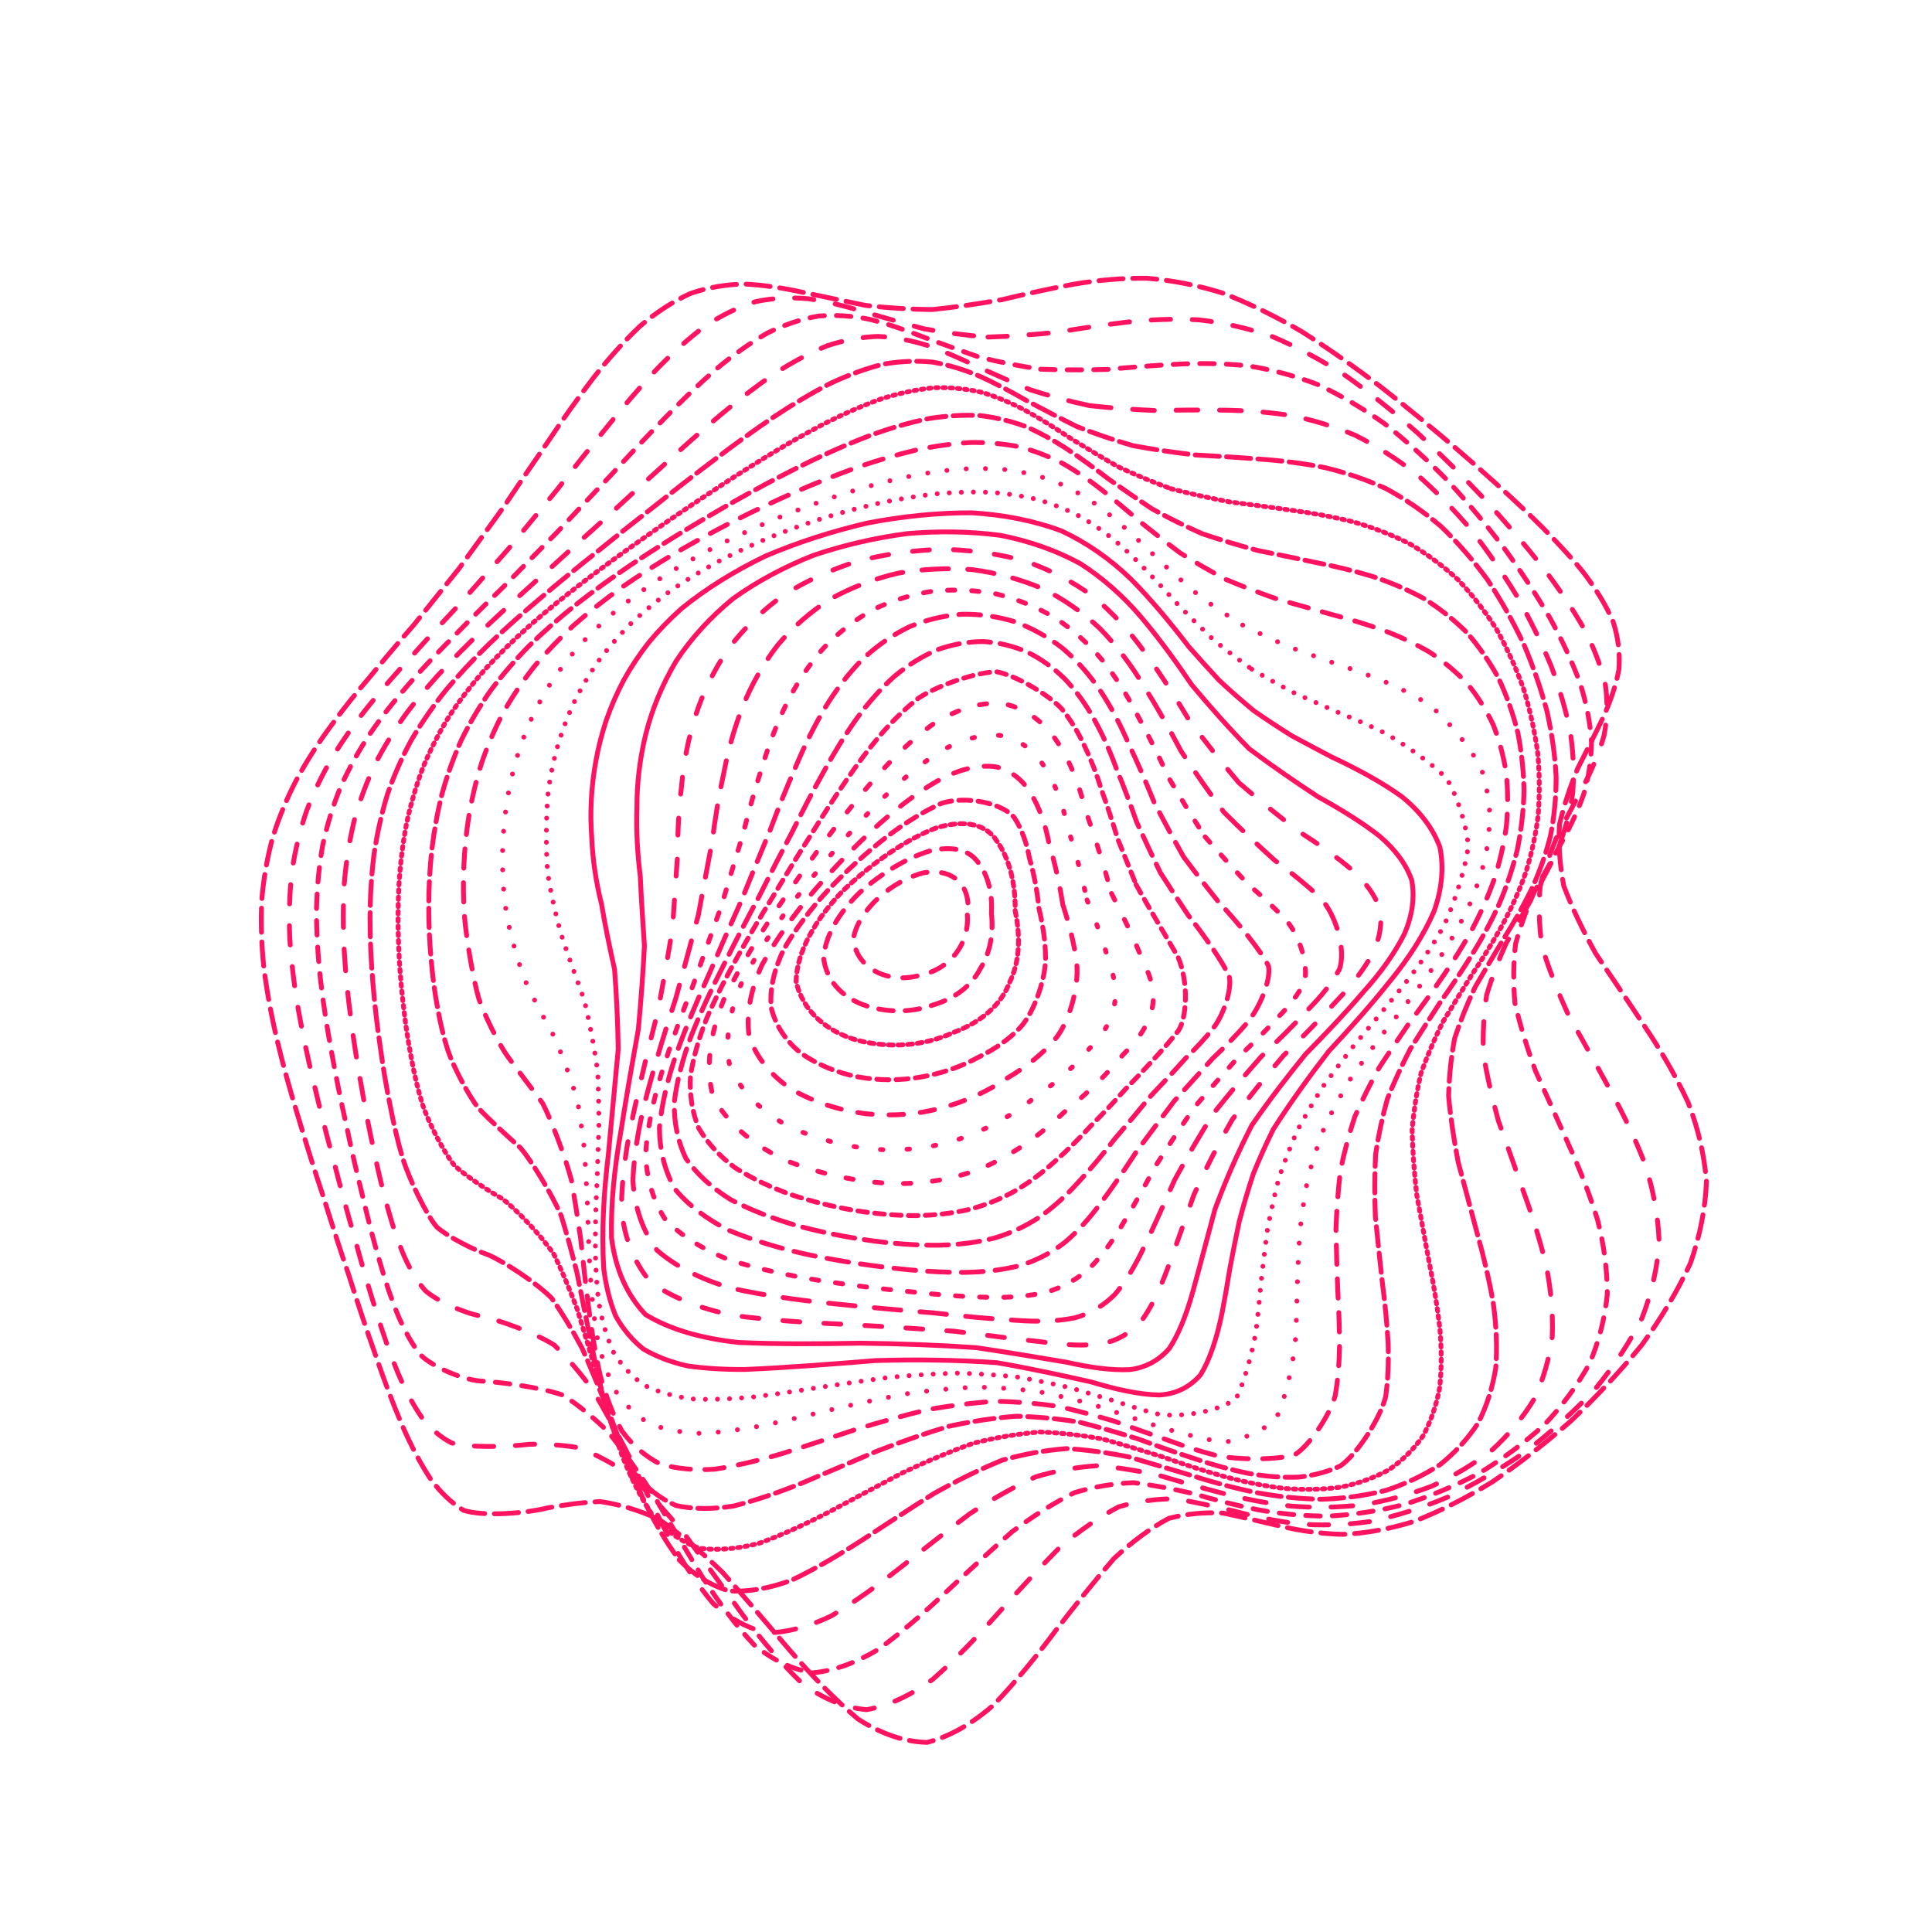 <svg xmlns="http://www.w3.org/2000/svg" xmlns:xlink="http://www.w3.org/1999/xlink" xmlns:svgjs="http://svgjs.dev/svgjs" viewBox="0 0 800 800"><g stroke-width="2" stroke="#ff1361" fill="none" stroke-linecap="round"><path d="M386.14 128.17C395.69 127.2 405.32 125.78 415.03 124.06 424.76 121.72 434.6 119.52 444.54 117.7 454.53 115.98 464.65 115.1 474.9 115.22 485.24 116.03 495.74 118.08 506.36 121.38 517.09 125.53 527.96 130.86 538.91 137.23 549.92 144.22 560.97 151.99 571.96 160.34 582.89 168.89 593.64 177.72 604.07 186.67 614.21 195.41 623.84 204.08 632.79 212.6 641.17 220.69 648.64 228.56 655.03 236.23 660.62 243.43 664.96 250.48 667.96 257.43 670.08 264 670.87 270.59 670.34 277.26 669.16 283.67 666.92 290.28 663.81 297.12 660.61 303.82 657 310.85 653.28 318.22 650.26 325.53 647.66 333.23 645.76 341.33 645.25 349.4 645.8 357.89 647.52 366.82 650.86 375.73 655.32 385.08 660.76 394.87 667.35 404.67 674.22 414.7 680.99 424.94 687.89 435.21 693.98 445.71 698.97 456.42 703.15 467.16 705.73 478.13 706.6 489.28 706.17 500.45 703.92 511.78 699.92 523.17 694.68 534.49 687.91 545.78 679.85 556.9 670.96 567.77 661.16 578.26 650.7 588.2 639.96 597.59 628.92 606.16 617.8 613.71 606.84 620.43 596.03 625.9 585.48 630 575.35 633.16 565.55 634.93 556.1 635.35 547.13 635.13 538.46 633.9 530.07 631.91 522.07 630.08 514.23 628.15 506.5 626.54 499.04 626.13 491.56 626.75 484 628.71 476.6 632.63 469.02 638.19 461.24 645.37 453.51 654.3 445.52 664.34 437.25 675.03 428.98 686.09 420.41 696.62 411.52 705.91 402.63 713.69 393.43 719.04 383.93 721.48 374.44 721.27 364.9 717.96 355.35 711.87 345.83 703.87 336.33 694.08 326.9 683.21 317.53 672.17 308.27 661.27 299.18 651.08 290.17 642.29 281.37 634.92 272.83 629.11 264.41 625.25 256.28 622.88 248.5 621.76 240.86 622.12 233.6 623.12 226.75 624.39 216.89 626.82 199.49 627.94 191.92 625.37 187.05 622.42 182.55 618.14 178.41 612.6 174.19 606.23 170.26 598.75 166.59 590.34 162.73 581.33 159.07 571.61 155.59 561.39 151.84 550.83 148.22 539.97 144.74 528.96 140.97 517.82 137.35 506.65 133.89 495.56 130.19 484.45 126.72 473.46 123.53 462.67 120.22 451.89 117.28 441.31 114.8 430.96 112.36 420.62 110.49 410.5 109.25 400.62 108.22 390.74 107.95 381.31 108.42 372.33 109.19 363.33 110.72 354.75 112.98 346.59 115.54 338.38 118.79 330.55 122.67 323.08 126.76 315.51 131.4 308.25 136.53 301.26 141.72 294.09 147.31 287.09 153.21 280.23 159.04 273.07 165.11 265.93 171.36 258.75 177.42 251.18 183.62 243.47 189.93 235.6 195.99 227.29 202.15 218.79 208.41 210.13 214.41 201.13 220.54 192.07 226.8 183.04 232.84 173.96 239.06 165.15 245.48 156.78 251.74 148.75 258.24 141.46 264.98 135.08 271.63 129.42 278.57 124.87 285.79 121.56 292.96 119.06 300.44 117.77 308.23 117.62 315.98 117.99 324.05 119.19 332.42 121.04 340.78 122.76 349.44 124.64 358.39 126.46 367.34 127.49 376.59 128.09 386.13 128.18" stroke-dasharray="10 4" transform="rotate(0, 400, 400)"></path><path d="M390.73 139.58C400.02 138.64 409.41 137.27 418.91 135.62 428.42 133.34 438.07 131.18 447.82 129.33 457.62 127.52 467.55 126.47 477.6 126.32 487.72 126.76 497.97 128.36 508.32 131.13 518.73 134.69 529.21 139.41 539.73 145.17 550.24 151.57 560.7 158.8 571.03 166.69 581.23 174.86 591.16 183.42 600.7 192.2 609.9 200.91 618.52 209.63 626.42 218.29 633.76 226.63 640.18 234.81 645.55 242.82 650.18 250.42 653.65 257.87 655.89 265.2 657.38 272.16 657.68 279.09 656.83 286.04 655.49 292.71 653.26 299.5 650.3 306.46 647.38 313.25 644.17 320.29 640.92 327.61 638.39 334.84 636.29 342.41 634.84 350.34 634.69 358.22 635.5 366.5 637.35 375.19 640.67 383.85 644.98 392.94 650.15 402.47 656.37 412 662.83 421.75 669.19 431.71 675.71 441.69 681.52 451.87 686.34 462.23 690.48 472.61 693.2 483.15 694.36 493.79 694.4 504.42 692.75 515.09 689.49 525.72 685.08 536.22 679.21 546.55 672.07 556.59 664.11 566.3 655.19 575.52 645.55 584.08 635.54 592.09 625.12 599.21 614.5 605.3 603.92 610.64 593.36 614.8 582.95 617.71 572.83 619.87 562.95 620.86 553.35 620.73 544.14 620.23 535.2 619 526.52 617.28 518.19 615.94 510.04 614.72 502.03 613.98 494.28 614.49 486.56 616.06 478.84 618.93 471.28 623.59 463.62 629.72 455.83 637.24 448.12 646.24 440.21 656.13 432.1 666.46 424.01 677 415.68 686.92 407.11 695.59 398.53 702.83 389.71 707.8 380.66 710.07 371.6 709.92 362.54 706.9 353.52 701.31 344.51 693.91 335.56 684.79 326.71 674.54 317.91 664.01 309.24 653.45 300.76 643.38 292.35 634.44 284.16 626.67 276.24 620.26 268.42 615.58 260.9 612.29 253.72 610.22 246.66 609.59 239.95 609.72 233.64 610.29 224.53 612.06 208.39 613.54 201.34 611.97 196.75 609.99 192.49 606.84 188.55 602.55 184.5 597.55 180.7 591.47 177.12 584.45 173.35 576.84 169.74 568.47 166.29 559.49 162.57 550.13 158.96 540.36 155.48 530.31 151.72 520.07 148.09 509.7 144.62 499.29 140.93 488.82 137.46 478.38 134.25 468.06 130.95 457.73 128 447.54 125.5 437.53 123.05 427.54 121.14 417.72 119.85 408.11 118.78 398.5 118.44 389.31 118.82 380.54 119.51 371.74 120.94 363.32 123.08 355.27 125.52 347.17 128.64 339.39 132.38 331.91 136.34 324.31 140.85 316.95 145.84 309.78 150.93 302.43 156.4 295.18 162.2 287.99 167.96 280.51 173.97 273.01 180.17 265.43 186.21 257.5 192.4 249.43 198.7 241.22 204.78 232.65 210.96 223.94 217.23 215.15 223.26 206.14 229.4 197.16 235.65 188.32 241.69 179.55 247.88 171.14 254.23 163.27 260.43 155.81 266.82 149.14 273.44 143.41 279.94 138.4 286.69 134.48 293.71 131.73 300.66 129.73 307.89 128.84 315.41 128.99 322.89 129.57 330.67 130.89 338.75 132.76 346.8 134.46 355.16 136.28 363.83 138.01 372.48 138.97 381.44 139.52 390.72 139.59" stroke-dasharray="8 9" transform="rotate(4.04, 400, 400)"></path><path d="M395.85 150.99C404.88 150.08 414.02 148.77 423.28 147.18 432.55 144.98 441.95 142.86 451.46 141.01 461.01 139.14 470.68 137.94 480.44 137.55 490.25 137.66 500.16 138.83 510.12 141.09 520.1 144.09 530.1 148.2 540.05 153.32 549.96 159.1 559.75 165.73 569.32 173.07 578.72 180.78 587.78 188.95 596.37 197.45 604.61 205.98 612.24 214.63 619.11 223.3 625.45 231.76 630.89 240.14 635.33 248.39 639.11 256.31 641.81 264.1 643.4 271.77 644.37 279.11 644.3 286.39 643.24 293.64 641.83 300.62 639.67 307.66 636.94 314.8 634.33 321.77 631.53 328.91 628.75 336.27 626.68 343.52 625.04 351.05 624.02 358.89 624.19 366.66 625.23 374.79 627.2 383.27 630.48 391.74 634.64 400.59 639.55 409.84 645.41 419.09 651.46 428.53 657.43 438.13 663.57 447.74 669.08 457.51 673.72 467.4 677.8 477.28 680.6 487.24 682.01 497.23 682.44 507.15 681.34 517.02 678.75 526.74 675.11 536.27 670.09 545.54 663.84 554.39 656.79 562.89 648.77 570.81 639.97 578.02 630.75 584.68 621.03 590.47 611.01 595.25 600.93 599.39 590.75 602.46 580.61 604.43 570.65 605.86 560.84 606.32 551.23 605.92 541.93 605.38 532.84 604.35 523.98 603.08 515.43 602.35 507.05 601.92 498.82 602.07 490.84 603.49 482.93 605.95 475.06 609.63 467.35 614.92 459.61 621.51 451.8 629.27 444.08 638.26 436.23 647.93 428.25 657.85 420.3 667.84 412.18 677.15 403.89 685.23 395.6 691.95 387.13 696.55 378.48 698.66 369.84 698.57 361.23 695.83 352.7 690.7 344.19 683.89 335.76 675.42 327.47 665.81 319.21 655.82 311.11 645.65 303.22 635.78 295.39 626.79 287.78 618.75 280.45 611.85 273.2 606.48 266.25 602.35 259.63 599.38 250 597.42 232.64 597.7 224.93 598.41 217.62 598.85 204.62 595.45 198.8 591.04 194.88 587.2 191.18 582.36 187.68 576.61 183.96 570.33 180.38 563.25 176.94 555.51 173.23 547.4 169.63 538.78 166.15 529.78 162.39 520.56 158.75 511.09 155.28 501.48 151.6 491.78 148.13 482.02 144.92 472.28 141.63 462.52 138.69 452.82 136.17 443.22 133.71 433.63 131.79 424.16 130.46 414.85 129.35 405.53 128.94 396.58 129.24 387.97 129.84 379.35 131.16 371.05 133.18 363.05 135.49 354.99 138.47 347.19 142.06 339.63 145.87 331.94 150.23 324.42 155.06 317.03 160.01 309.45 165.36 301.93 171.04 294.41 176.7 286.63 182.62 278.8 188.75 270.88 194.75 262.66 200.91 254.32 207.19 245.88 213.28 237.17 219.47 228.4 225.74 219.62 231.8 210.73 237.96 201.97 244.22 193.46 250.27 185.11 256.46 177.21 262.78 169.91 268.94 163.09 275.27 157.09 281.8 152.02 288.2 147.66 294.83 144.34 301.69 142.13 308.46 140.6 315.51 140.07 322.81 140.48 330.07 141.25 337.61 142.65 345.44 144.52 353.23 146.18 361.33 147.92 369.73 149.56 378.12 150.45 386.82 150.95 395.84 150.99" stroke-dasharray="6 5" transform="rotate(8.08, 400, 400)"></path><path d="M401.21 162.4C409.97 161.52 418.85 160.27 427.83 158.75 436.83 156.65 445.94 154.59 455.15 152.74 464.38 150.84 473.71 149.52 483.1 148.92 492.52 148.74 501.99 149.52 511.46 151.3 520.92 153.75 530.34 157.25 539.65 161.73 548.87 166.86 557.91 172.86 566.67 179.59 575.22 186.74 583.37 194.44 591.02 202.53 598.31 210.76 604.96 219.2 610.86 227.75 616.27 236.19 620.81 244.63 624.41 253 627.45 261.13 629.5 269.17 630.57 277.1 631.13 284.76 630.79 292.34 629.62 299.87 628.2 307.16 626.19 314.46 623.72 321.81 621.45 328.99 619.06 336.28 616.74 343.73 615.13 351.06 613.93 358.61 613.3 366.4 613.77 374.13 615 382.14 617.05 390.44 620.29 398.73 624.29 407.35 628.94 416.29 634.45 425.24 640.12 434.32 645.7 443.5 651.47 452.68 656.68 461.95 661.11 471.25 665.09 480.54 667.94 489.82 669.55 499.02 670.31 508.14 669.69 517.1 667.7 525.81 664.77 534.32 660.54 542.46 655.15 550.1 648.98 557.41 641.85 564.08 633.91 570.01 625.52 575.47 616.56 580.07 607.22 583.74 597.73 586.9 588.05 589.13 578.3 590.43 568.64 591.38 559.04 591.57 549.56 591.14 540.3 590.76 531.2 590.12 522.29 589.43 513.62 589.41 505.11 589.8 496.75 590.85 488.61 593.12 480.56 596.4 472.6 600.78 464.77 606.61 456.97 613.53 449.15 621.43 441.43 630.33 433.64 639.71 425.78 649.19 417.95 658.63 410.02 667.34 401.98 674.83 393.95 681.05 385.8 685.29 377.53 687.25 369.27 687.2 361.09 684.73 353.03 680.05 344.97 673.81 337.04 665.97 329.27 657 321.53 647.58 313.97 637.85 306.63 628.25 299.33 619.32 292.28 611.12 285.5 603.86 278.77 597.91 272.34 593.05 266.23 589.26 257.31 585.94 241.2 583.9 234.01 583.91 227.13 584.12 214.75 581.66 209.13 578.32 205.32 575.4 201.68 571.6 198.22 566.94 194.54 561.84 190.97 555.97 187.53 549.4 183.83 542.49 180.22 535.01 176.72 527.08 172.97 518.92 169.33 510.43 165.86 501.7 162.19 492.85 158.73 483.85 155.53 474.77 152.26 465.66 149.33 456.52 146.81 447.4 144.36 438.28 142.42 429.21 141.06 420.21 139.92 411.21 139.46 402.49 139.68 394.06 140.19 385.6 141.4 377.39 143.28 369.42 145.45 361.38 148.28 353.54 151.7 345.86 155.35 338.07 159.53 330.38 164.2 322.76 168.99 314.97 174.18 307.19 179.71 299.39 185.26 291.37 191.07 283.28 197.1 275.11 203.04 266.71 209.15 258.23 215.39 249.7 221.46 241 227.65 232.3 233.92 223.68 240 215.06 246.17 206.65 252.44 198.58 258.52 190.76 264.71 183.45 271.02 176.8 277.16 170.65 283.47 165.33 289.93 160.94 296.27 157.22 302.81 154.49 309.55 152.78 316.21 151.67 323.1 151.47 330.23 152.11 337.31 153.01 344.65 154.47 352.26 156.32 359.84 157.93 367.7 159.58 375.86 161.12 384 161.93 392.44 162.38 401.2 162.4" stroke-dasharray="9 9" transform="rotate(12.12, 400, 400)"></path><path d="M406.5 173.81C414.98 172.97 423.57 171.78 432.24 170.34 440.93 168.32 449.7 166.34 458.55 164.52 467.41 162.61 476.33 161.2 485.28 160.42 494.23 159.98 503.18 160.41 512.08 161.74 520.95 163.68 529.72 166.59 538.32 170.45 546.8 174.92 555.05 180.24 562.95 186.32 570.64 192.86 577.89 199.98 584.61 207.57 590.98 215.37 596.72 223.47 601.72 231.76 606.27 240.05 610.02 248.4 612.9 256.75 615.29 264.96 616.82 273.12 617.47 281.2 617.73 289.08 617.23 296.88 616.02 304.63 614.68 312.18 612.86 319.71 610.68 327.25 608.77 334.63 606.79 342.08 604.93 349.62 603.74 357.05 602.95 364.64 602.68 372.39 603.4 380.09 604.81 388 606.93 396.13 610.1 404.25 613.94 412.62 618.33 421.24 623.5 429.86 628.8 438.53 634 447.23 639.4 455.93 644.31 464.62 648.53 473.28 652.39 481.89 655.25 490.42 657.01 498.77 658.04 507.03 657.82 515.03 656.37 522.71 654.08 530.18 650.59 537.21 646 543.71 640.67 549.88 634.41 555.42 627.34 560.23 619.78 564.64 611.63 568.26 603.02 571.06 594.2 573.48 585.11 575.12 575.87 576.01 566.64 576.73 557.37 576.89 548.15 576.64 539.07 576.6 530.09 576.48 521.24 576.48 512.58 577.21 504.06 578.43 495.67 580.33 487.46 583.39 479.36 587.39 471.35 592.37 463.47 598.61 455.64 605.77 447.85 613.7 440.14 622.43 432.42 631.47 424.68 640.48 416.97 649.35 409.22 657.46 401.42 664.38 393.63 670.12 385.77 674.03 377.86 675.84 369.95 675.84 362.17 673.61 354.54 669.36 346.91 663.66 339.44 656.45 332.16 648.11 324.89 639.27 317.83 630.03 311 620.76 304.19 611.98 297.63 603.73 291.35 596.23 285.1 589.83 279.13 584.37 273.47 579.85 265.17 575.27 250.14 570.82 243.39 569.95 236.86 569.65 224.97 567.4 219.49 564.75 213.95 560.99 203.26 549.19 198.03 541.25 194.32 535.44 190.7 529.03 187.19 522.13 183.44 515.01 179.82 507.49 176.35 499.65 172.7 491.69 169.26 483.49 166.08 475.13 162.84 466.71 159.93 458.18 157.43 449.59 154.99 440.99 153.05 432.35 151.67 423.7 150.5 415.05 149.98 406.59 150.12 398.33 150.54 390.05 151.64 381.94 153.38 373.99 155.42 365.99 158.07 358.11 161.31 350.33 164.79 342.45 168.79 334.62 173.26 326.81 177.87 318.87 182.89 310.9 188.25 302.9 193.65 294.73 199.32 286.5 205.23 278.22 211.08 269.78 217.1 261.3 223.27 252.82 229.31 244.27 235.46 235.8 241.71 227.49 247.8 219.27 253.97 211.34 260.24 203.82 266.33 196.61 272.53 189.96 278.83 184 284.98 178.56 291.26 173.93 297.68 170.21 303.98 167.09 310.46 164.91 317.11 163.67 323.67 162.94 330.45 163.02 337.44 163.85 344.37 164.86 351.54 166.34 358.96 168.15 366.34 169.69 373.99 171.24 381.91 172.67 389.81 173.41 398 173.81 406.49 173.81" stroke-dasharray="10 3" transform="rotate(16.16, 400, 400)"></path><path d="M411.41 185.22C419.6 184.41 427.87 183.29 436.2 181.93 444.54 180.02 452.93 178.11 461.36 176.35 469.8 174.45 478.25 172.98 486.69 172.06 495.11 171.4 503.49 171.51 511.77 172.45 519.98 173.9 528.05 176.26 535.9 179.5 543.62 183.31 551.05 187.96 558.11 193.36 564.94 199.23 571.32 205.71 577.15 212.71 582.66 219.99 587.55 227.62 591.74 235.52 595.53 243.5 598.58 251.62 600.85 259.82 602.72 267.95 603.83 276.08 604.17 284.18 604.24 292.15 603.65 300.07 602.49 307.94 601.28 315.65 599.69 323.33 597.84 331 596.29 338.54 594.73 346.1 593.29 353.7 592.51 361.22 592.09 368.82 592.14 376.52 593.09 384.18 594.64 391.98 596.81 399.92 599.92 407.85 603.59 415.95 607.73 424.21 612.57 432.48 617.5 440.71 622.34 448.89 627.38 457.06 631.97 465.14 635.97 473.1 639.69 481.01 642.52 488.74 644.38 496.23 645.62 503.61 645.76 510.68 644.78 517.36 643.06 523.84 640.24 529.84 636.38 535.3 631.86 540.48 626.43 545.03 620.2 548.91 613.49 552.48 606.16 555.35 598.33 557.52 590.24 559.45 581.82 560.75 573.17 561.48 564.46 562.19 555.64 562.53 546.8 562.63 538.02 563.07 529.29 563.57 520.63 564.3 512.11 565.79 503.68 567.82 495.37 570.51 487.2 574.28 479.12 578.89 471.15 584.36 463.29 590.89 455.49 598.18 447.76 606.05 440.11 614.55 432.48 623.2 424.87 631.71 417.31 640 409.74 647.52 402.16 653.9 394.61 659.17 387.03 662.76 379.45 664.43 371.87 664.47 364.45 662.48 357.22 658.63 349.99 653.45 342.94 646.84 336.1 639.13 329.27 630.89 322.66 622.16 316.28 613.29 309.92 604.74 303.8 596.55 297.95 588.92 292.12 582.2 286.56 576.26 281.29 571.14 273.53 565.42 259.4 558.6 252.99 556.73 246.75 555.7 235.22 553.02 229.83 550.69 224.34 547.61 213.66 537.92 208.41 531.28 204.7 526.41 201.07 520.96 197.55 514.99 193.82 508.84 190.2 502.23 186.74 495.26 183.13 488.17 179.72 480.77 176.57 473.12 173.37 465.43 170.5 457.54 168.02 449.49 165.61 441.44 163.67 433.26 162.28 424.99 161.08 416.72 160.52 408.55 160.58 400.49 160.91 392.42 161.89 384.44 163.5 376.55 165.38 368.62 167.87 360.74 170.92 352.91 174.2 345 177.99 337.1 182.26 329.2 186.67 321.19 191.49 313.14 196.65 305.07 201.88 296.87 207.39 288.64 213.14 280.38 218.86 272.04 224.77 263.72 230.84 255.46 236.81 247.22 242.91 239.12 249.11 231.25 255.17 223.54 261.33 216.2 267.57 209.31 273.66 202.78 279.85 196.84 286.14 191.59 292.29 186.86 298.55 182.92 304.94 179.83 311.21 177.3 317.63 175.63 324.2 174.8 330.69 174.41 337.36 174.73 344.23 175.7 351.03 176.78 358.05 178.26 365.28 180.01 372.49 181.47 379.93 182.91 387.61 184.23 395.28 184.9 403.21 185.24 411.4 185.22" stroke-dasharray="1 2" transform="rotate(20.2, 400, 400)"></path><path d="M415.68 196.63C423.56 195.86 431.48 194.8 439.43 193.53 447.38 191.72 455.36 189.91 463.33 188.21 471.29 186.35 479.23 184.85 487.11 183.82 494.97 182.98 502.72 182.83 510.33 183.4 517.87 184.41 525.22 186.25 532.3 188.91 539.25 192.09 545.87 196.06 552.1 200.77 558.12 205.94 563.67 211.74 568.68 218.08 573.4 224.74 577.53 231.81 581.01 239.21 584.15 246.75 586.62 254.5 588.39 262.39 589.85 270.29 590.64 278.25 590.78 286.23 590.74 294.13 590.15 302.03 589.09 309.89 588.06 317.65 586.74 325.38 585.23 333.08 584.04 340.68 582.88 348.28 581.85 355.89 581.44 363.42 581.36 370.99 581.7 378.61 582.85 386.18 584.51 393.83 586.7 401.55 589.73 409.27 593.23 417.07 597.12 424.94 601.64 432.82 606.22 440.59 610.7 448.22 615.39 455.84 619.68 463.3 623.45 470.55 627 477.76 629.77 484.72 631.69 491.37 633.31 501.01 630.62 518.02 626.33 525.13 622.55 529.49 617.91 533.26 612.49 536.42 606.61 539.38 600.1 541.74 593.06 543.52 585.74 545.19 578.04 546.38 570.05 547.16 561.95 548.06 553.68 548.73 545.32 549.32 536.96 550.33 528.58 551.5 520.23 552.98 511.96 555.21 503.75 557.99 495.62 561.39 487.59 565.77 479.64 570.87 471.79 576.7 464.02 583.42 456.33 590.72 448.72 598.46 441.17 606.65 433.67 614.88 426.23 622.86 418.82 630.58 411.45 637.52 404.11 643.37 396.78 648.2 389.48 651.49 382.21 653.02 374.93 653.09 367.86 651.32 360.99 647.85 354.12 643.17 347.46 637.14 341.02 630.05 334.58 622.42 328.36 614.23 322.39 605.81 316.41 597.57 310.69 589.53 305.22 581.89 299.75 574.97 294.53 568.68 289.59 563.08 282.27 556.39 268.87 547.33 262.74 544.42 256.7 542.5 245.42 538.88 240.09 536.55 234.62 533.79 223.93 525.51 218.65 519.87 214.94 515.76 211.31 511.09 207.79 505.92 204.07 500.61 200.48 494.83 197.04 488.64 193.48 482.36 190.11 475.71 187 468.77 183.85 461.77 181.03 454.51 178.58 447.03 176.21 439.53 174.29 431.83 172.88 423.97 171.67 416.1 171.06 408.25 171.05 400.44 171.3 392.62 172.17 384.82 173.63 377.04 175.35 369.24 177.66 361.44 180.51 353.65 183.59 345.8 187.17 337.93 191.21 330.04 195.4 322.08 200 314.08 204.94 306.06 209.96 297.99 215.28 289.9 220.84 281.83 226.41 273.75 232.17 265.73 238.1 257.84 243.97 250.04 249.97 242.44 256.08 235.13 262.09 228.05 268.2 221.36 274.39 215.18 280.46 209.36 286.62 204.16 292.87 199.64 299 195.6 305.23 192.32 311.57 189.84 317.81 187.85 324.17 186.63 330.67 186.17 337.09 186.06 343.66 186.58 350.4 187.65 357.08 188.77 363.95 190.22 371.01 191.89 378.03 193.25 385.26 194.58 392.71 195.79 400.14 196.37 407.79 196.67 415.67 196.63" stroke-dasharray="8 3" transform="rotate(24.24, 400, 400)"></path><path d="M419.06 208.04C426.6 207.31 434.15 206.32 441.69 205.13 449.22 203.44 456.74 201.73 464.22 200.11 471.68 198.3 479.07 196.8 486.36 195.7 493.62 194.73 500.73 194.34 507.66 194.61 514.51 195.23 521.13 196.6 527.47 198.71 533.66 201.28 539.51 204.61 544.96 208.63 550.21 213.09 555 218.18 559.27 223.82 563.29 229.8 566.76 236.22 569.62 243.02 572.22 250.01 574.22 257.26 575.6 264.71 576.75 272.23 577.33 279.87 577.36 287.58 577.28 295.27 576.76 303 575.86 310.71 575.05 318.37 574.02 326.02 572.85 333.64 572.02 341.2 571.23 348.73 570.59 356.25 570.52 363.72 570.75 371.18 571.34 378.64 572.65 386.08 574.41 393.52 576.6 400.98 579.54 408.43 582.86 415.9 586.52 423.36 590.72 430.83 594.96 438.12 599.1 445.2 603.44 452.27 607.43 459.11 610.96 465.68 614.32 472.21 617.01 478.45 618.95 484.33 620.8 492.83 619.26 507.54 615.85 513.59 610.8 518.9 596.26 526.77 587.17 529.43 580.63 531.06 573.67 532.34 566.4 533.35 558.97 534.58 551.31 535.71 543.51 536.87 535.67 538.5 527.75 540.35 519.81 542.56 511.9 545.48 504 548.92 496.16 552.94 488.37 557.8 480.65 563.28 473 569.36 465.42 576.15 457.91 583.38 450.47 590.9 443.09 598.73 435.78 606.49 428.53 613.95 421.32 621.09 414.16 627.46 407.06 632.81 399.98 637.21 392.95 640.21 385.97 641.61 379 641.71 372.25 640.15 365.72 637.04 359.18 632.82 352.86 627.36 346.78 620.88 340.68 613.85 334.82 606.23 329.19 598.3 323.56 590.43 318.16 582.63 313.01 575.09 307.85 568.1 302.92 561.59 298.25 555.63 291.3 548.15 278.46 537.08 272.53 533.12 266.65 530.25 255.53 525.32 250.21 522.71 244.75 519.95 234.03 512.43 228.73 507.47 223.21 501.87 212.43 488.14 207.25 480.09 203.74 474.51 200.43 468.55 197.37 462.25 194.29 455.9 191.52 449.25 189.11 442.31 186.79 435.37 184.89 428.16 183.49 420.72 182.27 413.29 181.62 405.8 181.55 398.28 181.71 390.76 182.46 383.2 183.78 375.62 185.35 368.02 187.47 360.39 190.11 352.73 192.98 345.05 196.33 337.32 200.13 329.57 204.08 321.8 208.44 313.99 213.14 306.19 217.93 298.37 223.02 290.58 228.37 282.85 233.74 275.17 239.32 267.61 245.08 260.22 250.8 252.98 256.67 245.99 262.65 239.34 268.56 232.94 274.58 226.98 280.69 221.54 286.7 216.47 292.8 211.99 298.98 208.19 305.07 204.82 311.24 202.16 317.51 200.24 323.7 198.73 329.99 197.91 336.39 197.77 342.73 197.89 349.2 198.55 355.8 199.69 362.35 200.82 369.06 202.22 375.93 203.79 382.77 205.04 389.78 206.26 396.97 207.35 404.14 207.85 411.5 208.1 419.05 208.04" stroke-dasharray="8 6" transform="rotate(28.28, 400, 400)"></path><path d="M421.35 219.45C428.53 218.76 435.68 217.83 442.78 216.73 449.88 215.16 456.92 213.57 463.87 212.04 470.81 210.3 477.64 208.82 484.33 207.68 490.98 206.61 497.45 206.05 503.7 206.05 512.84 206.81 529.45 212.27 536.75 216.98 541.3 220.75 545.41 225.12 549.03 230.04 552.45 235.3 555.36 241.02 557.72 247.14 559.88 253.49 561.51 260.14 562.61 267.03 563.55 274.05 564 281.24 564 288.53 563.96 295.87 563.56 303.27 562.86 310.69 562.29 318.12 561.55 325.54 560.73 332.95 560.24 340.33 559.81 347.69 559.52 355.01 559.75 362.3 560.25 369.57 561.06 376.8 562.51 384.02 564.33 391.2 566.51 398.34 569.34 405.48 572.49 412.58 575.91 419.62 579.81 426.65 583.72 433.45 587.54 440 591.54 446.53 595.23 452.79 598.51 458.74 602.97 467.45 608.19 482.99 608.64 489.71 607.61 495.87 600.87 505.82 595.33 509.64 588.53 513.01 571.74 518.19 562.1 520.33 555.38 521.99 548.4 523.65 541.22 525.42 533.97 527.67 526.59 530.19 519.15 533.06 511.69 536.59 504.21 540.6 496.74 545.11 489.3 550.34 481.88 556.08 474.53 562.28 467.21 569.04 459.95 576.11 452.77 583.34 445.62 590.76 438.54 598.04 431.54 604.94 424.56 611.52 417.64 617.34 410.81 622.2 403.98 626.2 397.22 628.92 390.54 630.2 383.86 630.33 377.41 628.96 371.19 626.18 364.96 622.41 358.95 617.49 353.18 611.6 347.4 605.17 341.84 598.13 336.51 590.72 331.17 583.28 326.06 575.8 321.17 568.45 316.26 561.51 311.57 554.9 307.11 548.72 302.6 543.18 298.3 538.12 294.2 533.54 288.05 527.86 276.48 519.11 271.01 515.59 265.46 512.65 254.68 506.54 249.41 503 243.94 499.18 233.14 489.57 227.85 483.69 224.21 479.57 220.7 475.03 217.35 470.09 213.91 465.09 210.67 459.71 207.68 453.98 204.68 448.21 201.97 442.11 199.62 435.7 197.35 429.27 195.49 422.55 194.1 415.56 192.87 408.57 192.19 401.47 192.05 394.3 192.14 387.13 192.77 379.88 193.95 372.58 195.36 365.28 197.29 357.91 199.73 350.51 202.37 343.1 205.48 335.64 209.02 328.17 212.73 320.71 216.82 313.24 221.25 305.79 225.79 298.38 230.63 291.03 235.73 283.78 240.87 276.63 246.23 269.64 251.78 262.87 257.31 256.28 263 249.98 268.82 244.05 274.59 238.39 280.48 233.19 286.45 228.5 292.36 224.16 298.36 220.4 304.44 217.28 310.44 214.54 316.53 212.45 322.69 211.02 328.79 209.94 334.99 209.46 341.27 209.58 347.5 209.88 353.84 210.64 360.29 211.8 366.69 212.91 373.23 214.24 379.88 215.7 386.52 216.83 393.29 217.93 400.2 218.9 407.1 219.33 414.15 219.52 421.33 219.45" stroke-dasharray="0 8" transform="rotate(32.32, 400, 400)"></path><path d="M422.42 230.86C429.22 230.21 435.95 229.35 442.6 228.34 449.24 226.89 455.78 225.42 462.21 223.99 468.61 222.35 474.87 220.91 480.96 219.77 489.93 218.29 506.61 218.03 514.17 219.51 521.23 222.08 533.26 230.81 538.09 236.85 542.23 243.87 547.93 260.4 549.51 269.64 550.33 276.04 550.74 282.65 550.77 289.42 550.82 296.26 550.58 303.21 550.1 310.22 549.79 317.26 549.35 324.33 548.86 331.39 548.7 338.46 548.6 345.52 548.63 352.54 549.13 359.55 549.87 366.53 550.86 373.44 552.41 380.36 554.27 387.21 556.43 393.99 559.15 400.76 562.12 407.46 565.3 414.05 568.91 420.64 572.51 426.96 576 433 579.67 439.02 583.07 444.75 586.1 450.15 590.29 458.04 595.49 472 596.22 478 593.08 488.08 580.14 499.68 573.32 502.58 568.32 504.59 562.88 506.48 557.07 508.31 551.08 510.46 544.8 512.67 538.29 515.05 531.68 517.89 524.91 521.01 518.02 524.47 511.1 528.52 504.11 532.97 497.09 537.86 490.08 543.33 483.06 549.2 476.07 555.41 469.11 562.05 462.17 568.88 455.3 575.76 448.45 582.74 441.66 589.5 434.94 595.85 428.24 601.87 421.61 607.16 415.05 611.55 408.51 615.17 402.03 617.63 395.65 618.79 389.26 618.94 383.1 617.74 377.17 615.28 371.23 611.94 365.51 607.53 360.02 602.21 354.51 596.37 349.22 589.93 344.16 583.06 339.07 576.1 334.19 569.01 329.52 561.94 324.82 555.14 320.32 548.56 316.03 542.29 311.68 536.52 307.51 531.13 303.53 526.14 297.52 519.68 286.13 509.17 280.69 504.82 275.16 501.11 264.38 493.95 259.09 490.16 253.63 486.28 242.9 477.08 237.66 471.63 232.36 465.78 222.42 452.2 217.93 444.5 215.02 439.22 212.39 433.61 210.11 427.68 207.9 421.74 206.08 415.5 204.7 408.95 203.48 402.41 202.78 395.74 202.58 388.97 202.58 382.2 203.11 375.33 204.14 368.39 205.4 361.46 207.14 354.46 209.36 347.42 211.78 340.4 214.65 333.34 217.92 326.28 221.36 319.25 225.17 312.24 229.32 305.28 233.58 298.4 238.14 291.6 242.96 284.96 247.84 278.43 252.95 272.1 258.24 266.03 263.55 260.16 269.02 254.6 274.63 249.43 280.21 244.53 285.92 240.08 291.72 236.13 297.48 232.5 303.33 229.42 309.25 226.93 315.13 224.76 321.08 223.18 327.11 222.19 333.08 221.46 339.14 221.27 345.27 221.58 351.36 222.01 357.53 222.83 363.79 223.98 370.02 225.04 376.35 226.27 382.77 227.61 389.18 228.63 395.69 229.59 402.3 230.45 408.9 230.8 415.61 230.95 422.41 230.86" stroke-dasharray="0 5" transform="rotate(36.36, 400, 400)"></path><path d="M422.22 242.27C428.62 241.66 434.91 240.87 441.09 239.95 447.26 238.63 453.31 237.28 459.2 235.96 470.93 232.73 481.94 230.47 491.99 229.63 501.77 229.4 510.37 231.3 517.55 235.35 524.26 240.62 529.41 247.98 532.88 257.06 535.96 267.1 537.53 278.42 537.75 290.57 538.18 303.17 537.89 316.23 537.27 329.41 537.88 342.73 538.94 356.02 540.73 369.05 542.36 375.58 544.24 382.04 546.36 388.4 548.95 394.77 551.75 401.04 554.7 407.18 558.02 413.32 561.31 419.18 564.5 424.75 567.86 430.31 570.96 435.56 573.75 440.5 579.15 450.32 582.55 458.82 583.67 465.96 583.59 473.04 580.93 478.86 575.89 483.57 569.59 488.64 561.23 493.14 551.27 497.49 540.56 503.1 528.75 509.39 516.26 516.76 503.54 526.13 490.47 536.86 477.36 548.71 464.27 561.79 451.24 574.82 438.44 586.67 432.07 592.13 425.75 596.92 419.5 600.86 413.26 604.12 407.09 606.33 401 607.38 394.91 607.55 389.04 606.51 383.38 604.35 377.72 601.4 372.27 597.47 367.04 592.71 356.51 581.79 346.78 568.98 337.85 555.48 328.77 542.64 320.37 530.51 312.65 519.55 304.62 510.42 297.1 502.45 290.07 495.37 282.55 489.68 275.36 484.14 268.52 478.34 261.1 473.07 253.99 466.94 247.32 459.75 240.23 452.59 233.75 444.16 228.13 434.45 225.31 429.58 222.78 424.4 220.56 418.91 218.43 413.41 216.66 407.61 215.31 401.52 214.1 395.43 213.37 389.2 213.12 382.87 213.06 376.54 213.48 370.11 214.37 363.62 216.77 350.66 221 337.49 226.83 324.36 233.31 311.43 241.16 298.75 250.1 286.69 259.33 275.18 269.42 264.67 280.11 255.61 290.8 247.55 301.97 241.29 313.45 237.14 324.8 234.06 336.47 232.97 348.36 233.75 360.14 234.79 372.23 236.87 384.54 239.52 390.69 240.41 396.91 241.25 403.19 241.99 409.46 242.27 415.81 242.37 422.21 242.27" stroke-dasharray="7 0" transform="rotate(40.4, 400, 400)"></path><path d="M420.75 253.68C432.71 252.08 444.14 250.06 454.91 247.94 465.6 244.94 475.51 242.74 484.43 241.73 493.12 241.1 500.66 242.31 506.88 245.4 512.75 249.49 517.21 255.51 520.22 263.17 523.01 271.71 524.55 281.57 525 292.34 525.77 303.6 525.98 315.44 525.95 327.51 527.08 339.78 528.58 352.1 530.67 364.21 534.45 376.37 539 388.26 544.09 399.65 550.46 411.03 556.4 421.32 561.44 430.45 566.44 439.53 569.71 447.45 571 454.21 571.35 461.02 569.43 466.86 565.38 471.9 560.26 477.42 553.22 482.66 544.64 487.96 535.35 494.47 524.9 501.69 513.69 509.86 502.2 519.67 490.25 530.53 478.13 542.12 465.97 554.52 453.77 566.61 441.73 577.39 429.71 586.82 417.86 593.32 406.29 595.97 394.73 595.56 383.95 591.02 373.97 583.1 363.92 573.32 354.59 561.62 345.98 549.03 337.2 536.75 329.03 524.8 321.44 513.66 313.56 503.96 306.11 495.21 299.1 487.29 291.64 480.63 284.49 474.27 277.67 467.89 270.36 462.1 263.37 455.76 256.83 448.63 249.95 441.65 243.68 433.64 238.26 424.55 232.9 415.45 228.68 405.23 225.91 393.94 223.7 382.65 223.3 370.88 224.63 358.87 226.71 346.93 230.49 334.86 235.78 322.92 241.68 311.23 248.9 299.91 257.18 289.3 265.79 279.25 275.25 270.26 285.33 262.7 295.48 256.02 306.12 251.02 317.08 247.91 327.99 245.63 339.2 245.06 350.6 246.08 361.93 247.14 373.5 249.06 385.21 251.43 396.9 252.61 408.79 253.43 420.74 253.68" stroke-dasharray="7 0" transform="rotate(44.44, 400, 400)"></path><path d="M418.1 265.09C429.19 263.62 439.69 261.82 449.46 259.93 459.17 257.18 468.05 255.1 475.96 253.99 483.69 253.08 490.32 253.73 495.75 256.01 500.94 259.07 504.89 263.86 507.61 270.18 510.25 277.27 511.85 285.66 512.58 295 513.7 304.84 514.4 315.34 514.92 326.18 516.48 337.24 518.36 348.45 520.68 359.54 524.44 370.69 528.77 381.64 533.49 392.14 539.29 402.65 544.65 412.18 549.2 420.69 553.78 429.2 556.86 436.73 558.25 443.33 558.91 450.07 557.6 456.1 554.41 461.61 550.32 467.66 544.48 473.63 537.18 479.8 529.23 487.07 520.13 494.99 510.21 503.7 499.98 513.7 489.2 524.45 478.14 535.58 467 547.19 455.72 558.28 444.5 568 433.28 576.44 422.15 582.21 411.23 584.56 400.31 584.27 390.08 580.35 380.56 573.37 370.98 564.69 362.02 554.12 353.69 542.53 345.2 530.98 337.23 519.43 329.77 508.38 322.04 498.39 314.68 489.13 307.71 480.59 300.35 473.12 293.27 466.02 286.52 459.05 279.36 452.69 272.54 446.01 266.17 438.83 259.55 431.84 253.53 424.08 248.34 415.47 243.23 406.87 239.2 397.35 236.52 386.92 234.34 376.5 233.84 365.71 234.93 354.78 236.69 343.92 240.03 333.05 244.78 322.42 250.09 312.05 256.66 302.14 264.25 293.03 272.18 284.43 280.95 276.9 290.35 270.74 299.87 265.32 309.9 261.42 320.25 259.19 330.6 257.56 341.25 257.38 352.05 258.51 362.84 259.54 373.81 261.25 384.84 263.32 395.88 264.26 407.01 264.91 418.1 265.09" stroke-dasharray="7 10" transform="rotate(48.48, 400, 400)"></path><path d="M414.42 276.5C424.64 275.16 434.21 273.57 443.04 271.93 451.81 269.45 459.77 267.53 466.79 266.41 476.61 265.45 490.81 271.22 495.17 278.17 497.75 283.91 499.5 290.88 500.54 298.82 502.01 307.21 503.15 316.32 504.16 325.87 506.09 335.64 508.26 345.65 510.75 355.66 514.45 365.74 518.55 375.71 522.88 385.37 528.13 395.02 532.94 403.87 537.01 411.9 541.16 419.94 544.03 427.23 545.44 433.83 546.31 440.61 545.48 446.92 543 452.94 539.81 459.49 535.03 466.11 528.9 472.99 522.21 480.8 514.38 489.19 505.71 498.17 496.75 508.11 487.16 518.52 477.19 529.04 467.13 539.77 456.83 549.83 446.48 558.51 436.13 566 425.77 571.08 415.53 573.16 405.29 572.98 395.63 569.6 386.57 563.52 377.45 555.9 368.86 546.47 360.81 535.94 352.62 525.24 344.87 514.29 337.55 503.57 329.98 493.58 322.75 484.08 315.85 475.16 308.64 467.11 301.69 459.43 295.06 451.97 288.12 445.07 281.51 438.04 275.36 430.74 269.04 423.65 263.31 416.04 258.37 407.81 253.53 399.61 249.7 390.71 247.13 381.12 245 371.53 244.4 361.73 245.28 351.91 246.73 342.17 249.64 332.54 253.85 323.25 258.58 314.21 264.48 305.72 271.35 298.05 278.56 290.84 286.6 284.67 295.25 279.77 304.07 275.44 313.39 272.48 323.04 270.94 332.74 269.81 342.72 269.88 352.85 271.03 362.99 271.96 373.27 273.44 383.57 275.19 393.88 275.91 404.21 276.39 414.42 276.5" stroke-dasharray="11 8" transform="rotate(52.52, 400, 400)"></path><path d="M409.93 287.91C419.25 286.7 427.94 285.31 435.89 283.91 443.8 281.73 450.92 280 457.17 278.94 465.97 277.76 478.86 281.71 483.04 287.14 485.64 291.67 487.57 297.35 488.93 303.96 490.73 310.95 492.26 318.7 493.68 326.95 495.9 335.41 498.28 344.21 500.88 353.13 504.47 362.11 508.32 371.1 512.27 379.94 517 388.78 521.28 397.03 524.88 404.65 528.61 412.31 531.23 419.44 532.6 426.1 533.6 432.96 533.13 439.56 531.24 446.03 528.79 452.98 524.94 460.09 519.85 467.47 514.29 475.58 507.66 484.16 500.18 493.14 492.43 502.8 484.02 512.68 475.16 522.45 466.19 532.23 456.9 541.25 447.47 548.91 438.02 555.49 428.47 559.93 418.94 561.75 409.42 561.66 400.34 558.8 391.76 553.55 383.14 546.94 374.94 538.63 367.19 529.19 359.32 519.45 351.81 509.28 344.66 499.09 337.32 489.37 330.25 479.92 323.5 470.89 316.48 462.52 309.73 454.47 303.29 446.68 296.61 439.37 290.27 432.06 284.4 424.65 278.41 417.46 273 409.94 268.34 402.05 263.8 394.2 260.19 385.86 257.73 377.06 255.67 368.26 255 359.43 255.66 350.72 256.84 342.08 259.33 333.67 263.01 325.71 267.15 317.95 272.38 310.8 278.52 304.48 285 298.52 292.26 293.54 300.12 289.73 308.16 286.33 316.7 284.11 325.58 283.1 334.54 282.31 343.77 282.52 353.14 283.6 362.55 284.38 372.07 285.59 381.57 287.04 391.1 287.53 400.6 287.86 409.93 287.91" stroke-dasharray="3 7" transform="rotate(56.56, 400, 400)"></path><path d="M404.86 299.32C413.31 298.23 421.14 297.05 428.28 295.88 438.58 293.25 455.31 290.32 461.65 290.92 467.21 292.91 475.05 302.84 477.78 310.51 479.85 316.23 481.71 322.69 483.47 329.72 485.9 336.91 488.42 344.52 491.05 352.37 494.5 360.27 498.08 368.32 501.67 376.38 505.89 384.43 509.66 392.11 512.82 399.37 516.12 406.68 518.47 413.68 519.76 420.39 520.8 427.29 520.59 434.1 519.17 440.89 517.32 448.08 514.25 455.47 510.07 463.09 505.51 471.26 499.96 479.77 493.6 488.5 486.99 497.66 479.71 506.85 471.93 515.76 464.05 524.54 455.78 532.51 447.28 539.2 438.76 544.92 430.05 548.77 421.28 550.34 412.5 550.33 404.05 547.93 395.99 543.45 387.89 537.8 380.12 530.58 372.71 522.25 365.2 513.54 357.98 504.27 351.07 494.81 344 485.59 337.17 476.46 330.63 467.59 323.89 459.18 317.39 451.01 311.21 443.09 304.86 435.56 298.85 428.1 293.3 420.67 287.68 413.43 282.61 406.05 278.26 398.48 274.04 390.97 270.67 383.17 268.34 375.13 266.36 367.09 265.63 359.18 266.1 351.54 267.01 343.94 269.1 336.69 272.27 329.96 275.84 323.38 280.42 317.44 285.83 312.31 291.55 307.45 298.01 303.49 305.04 300.56 312.27 297.89 319.98 296.23 328.02 295.59 336.16 295.01 344.57 295.25 353.12 296.19 361.72 296.77 370.41 297.71 379.08 298.85 387.77 299.14 396.41 299.32 404.86 299.32" stroke-dasharray="9 5" transform="rotate(60.6, 400, 400)"></path><path d="M399.52 310.73C407.1 309.77 414.12 308.77 420.51 307.83 429.75 305.63 444.88 303.04 450.75 303.38 456.04 304.71 464.02 312.33 467.1 318.49 469.4 323.08 471.52 328.4 473.51 334.3 476.08 340.32 478.67 346.83 481.28 353.67 484.54 360.55 487.84 367.7 491.07 375.01 494.81 382.31 498.1 389.44 500.84 396.35 503.72 403.29 505.78 410.11 506.95 416.79 507.96 423.64 507.93 430.52 506.86 437.43 505.49 444.66 503.06 452.08 499.66 459.68 495.97 467.66 491.38 475.84 486.02 484.09 480.46 492.58 474.24 500.95 467.5 508.92 460.66 516.67 453.4 523.62 445.83 529.38 438.24 534.29 430.4 537.58 422.4 538.93 414.4 538.99 406.62 537.01 399.11 533.24 391.58 528.48 384.29 522.3 377.28 515.08 370.19 507.43 363.33 499.16 356.73 490.58 350 482.06 343.49 473.48 337.24 465.02 330.84 456.86 324.68 448.84 318.83 441.03 312.86 433.5 307.23 426.07 302.05 418.76 296.85 411.6 292.16 404.42 288.14 397.22 284.24 390.07 281.13 382.82 278.94 375.5 277.06 368.19 276.3 361.15 276.59 354.49 277.26 347.86 278.98 341.67 281.65 336.02 284.68 330.49 288.61 325.61 293.3 321.48 298.26 317.52 303.92 314.38 310.11 312.12 316.49 310.01 323.33 308.74 330.5 308.3 337.77 307.82 345.31 308 352.98 308.74 360.71 309.11 368.54 309.78 376.34 310.62 384.16 310.73 391.93 310.78 399.52 310.73" stroke-dasharray="9 4" transform="rotate(64.64, 400, 400)"></path><path d="M394.2 322.14C404.06 320.89 421.15 317.98 428.3 316.88 440.16 316.45 453.56 322.89 456.91 327.8 460.51 333.62 467.72 348.45 471.54 357.11 474.59 363.05 477.59 369.35 480.46 375.94 483.74 382.53 486.58 389.1 488.91 395.6 491.39 402.15 493.16 408.69 494.18 415.22 495.12 421.88 495.18 428.63 494.37 435.46 493.36 442.5 491.45 449.71 488.7 457.01 485.74 464.56 481.98 472.2 477.51 479.78 472.89 487.45 467.64 494.9 461.88 501.89 456.03 508.61 449.73 514.56 443.09 519.43 436.42 523.6 429.45 526.38 422.25 527.52 415.05 527.63 407.97 526.03 401.08 522.91 394.17 518.97 387.42 513.78 380.87 507.63 374.28 501.06 367.85 493.85 361.63 486.25 355.33 478.6 349.22 470.77 343.33 462.94 337.36 455.27 331.61 447.65 326.16 440.19 320.64 432.91 315.45 425.73 310.68 418.7 305.92 411.79 301.64 404.93 297.97 398.17 294.42 391.45 291.57 384.75 289.55 378.14 287.39 368.42 288.27 351.14 291.18 343.8 295.34 337.15 307.64 327.31 315.42 324.28 320.94 322.55 326.9 321.51 333.17 321.15 339.55 320.68 346.18 320.73 352.95 321.24 359.78 321.39 366.71 321.78 373.63 322.35 380.57 322.29 387.46 322.22 394.2 322.14" stroke-dasharray="4 3" transform="rotate(68.68, 400, 400)"></path><path d="M389.22 333.55C401.06 331.51 411.23 330.03 419.52 329.51 427.86 328 434.56 328.64 439.68 331.65 445.4 334.83 450.24 340.67 454.35 348.77 459.86 357.07 465.18 367.33 469.85 379.11 475.78 390.87 479.79 403.11 481.5 415.45 483.07 428.14 481.62 441.43 477.31 454.84 472.43 468.75 464.84 482.47 455.16 494.62 445.23 505.69 433.59 513.44 420.83 516.11 408.07 515.6 395.47 509.67 383.49 499.88 371.4 488.56 359.73 475.1 348.95 461.07 337.96 447.22 327.81 433.36 319.19 420.15 310.67 407.25 304.03 394.64 300.16 382.81 297.11 370.97 297.5 360.92 300.85 353.02 305.14 345.23 312.14 339.75 321.06 336.81 330.55 333.79 341.56 332.83 353.24 333.63 365.12 333.11 377.38 333.16 389.22 333.55" stroke-dasharray="3 9" transform="rotate(72.72, 400, 400)"></path><path d="M384.85 344.96C395.09 343.27 404.05 342.24 411.53 342.08 419.09 341.01 425.41 341.67 430.49 344.24 436.07 346.75 440.94 351.49 445.1 358.25 450.31 365.09 455.17 373.82 459.25 384.2 464.27 394.58 467.56 405.7 468.9 417.09 470.24 428.69 469.11 440.83 465.6 452.9 461.74 465.12 455.56 476.92 447.48 487.08 439.22 496.25 429.32 502.56 418.23 504.7 407.13 504.43 395.96 499.74 385.2 491.79 374.39 482.53 363.87 471.21 354.14 459.12 344.31 446.95 335.25 434.53 327.6 422.63 320.08 410.89 314.22 399.52 310.76 389.06 307.95 378.61 308.06 369.96 310.7 363.32 314.05 356.68 319.73 352.06 327.11 349.52 334.94 346.73 344.16 345.6 354.05 345.88 364.11 345.02 374.6 344.75 384.85 344.96" stroke-dasharray="1 10" transform="rotate(76.76, 400, 400)"></path><path d="M381.34 356.37C390.04 355.01 397.83 354.36 404.51 354.53 414.2 354.31 429.68 361.1 436.07 368.73 440.84 374.39 445.16 381.78 448.64 390.77 452.8 399.75 455.44 409.55 456.43 419.66 457.49 429.88 456.56 440.51 453.7 450.9 450.65 461.24 445.66 471.02 439.03 479.24 432.27 486.61 424.02 491.62 414.59 493.29 405.15 493.21 395.5 489.61 386.1 483.35 376.69 476.04 367.49 466.87 358.95 456.83 350.4 446.58 342.54 435.94 335.91 425.61 329.45 415.34 324.4 405.4 321.37 396.33 318.83 387.27 318.73 379.87 320.71 374.23 323.23 368.53 327.7 364.51 333.63 362.16 339.91 359.5 347.41 358.15 355.57 357.95 363.86 356.83 372.63 356.31 381.34 356.37" stroke-dasharray="6 7" transform="rotate(80.8, 400, 400)"></path><path d="M378.89 367.78C386.1 366.72 392.71 366.4 398.55 366.83 407.09 367.12 421.32 373.32 427.21 379.74 431.43 384.44 435.15 390.61 438.04 398.18 441.39 405.76 443.42 414.06 444.1 422.63 444.87 431.23 444.06 440.07 441.74 448.58 439.32 456.94 435.35 464.69 430.01 471.07 424.6 476.79 417.89 480.63 410.12 481.88 402.34 481.93 394.27 479.28 386.36 474.54 378.45 469.02 370.68 461.91 363.47 453.95 356.29 445.75 349.7 437.06 344.16 428.5 338.77 419.93 334.55 411.58 331.97 403.94 329.63 393.18 334.4 378.56 340.69 374.51 345.53 371.95 351.43 370.4 357.95 369.81 364.57 368.53 371.68 367.83 378.89 367.78" stroke-dasharray="5 3" transform="rotate(84.84, 400, 400)"></path><path d="M377.64 379.19C389.14 376.99 399.4 378 407.26 382.16 415.86 385.56 423.16 393.51 427.43 405.77 432.85 418.02 433.56 432.5 429.83 445.69 426 458.28 417.36 467.96 405.07 470.47 392.77 469.99 379.39 461.94 367.78 450.27 356.35 437.77 346.97 423.54 342.58 411.19 339.12 398.83 341.67 390.48 348.33 386.34 355.59 381.25 366.14 378.77 377.64 379.19" stroke-dasharray="2 2" transform="rotate(88.88, 400, 400)"></path><path d="M377.67 390.6C386.29 389.16 394.41 390.44 400.89 394.08 407.77 397.2 413.58 403.53 416.82 412.82 420.7 422.1 421.01 432.7 418.1 442.02 415.2 450.87 408.84 457.47 399.73 459.06 390.62 458.98 380.65 453.66 371.98 445.62 363.48 437 356.5 426.74 353.19 417.39 350.41 408.04 351.98 401.28 356.59 397.44 361.51 393 369.04 390.53 377.67 390.6" stroke-dasharray="6 5" transform="rotate(92.92, 400, 400)"></path><path d="M378.96 402.01C390.5 399.73 402.15 406.18 406.22 418.68 411.38 431.17 406.4 445.21 394.41 447.65 382.41 447.18 368.44 434.54 363.79 421.99 360.13 409.43 367.42 401.58 378.96 402.01" stroke-dasharray="6 6" transform="rotate(96.96, 400, 400)"></path></g></svg>